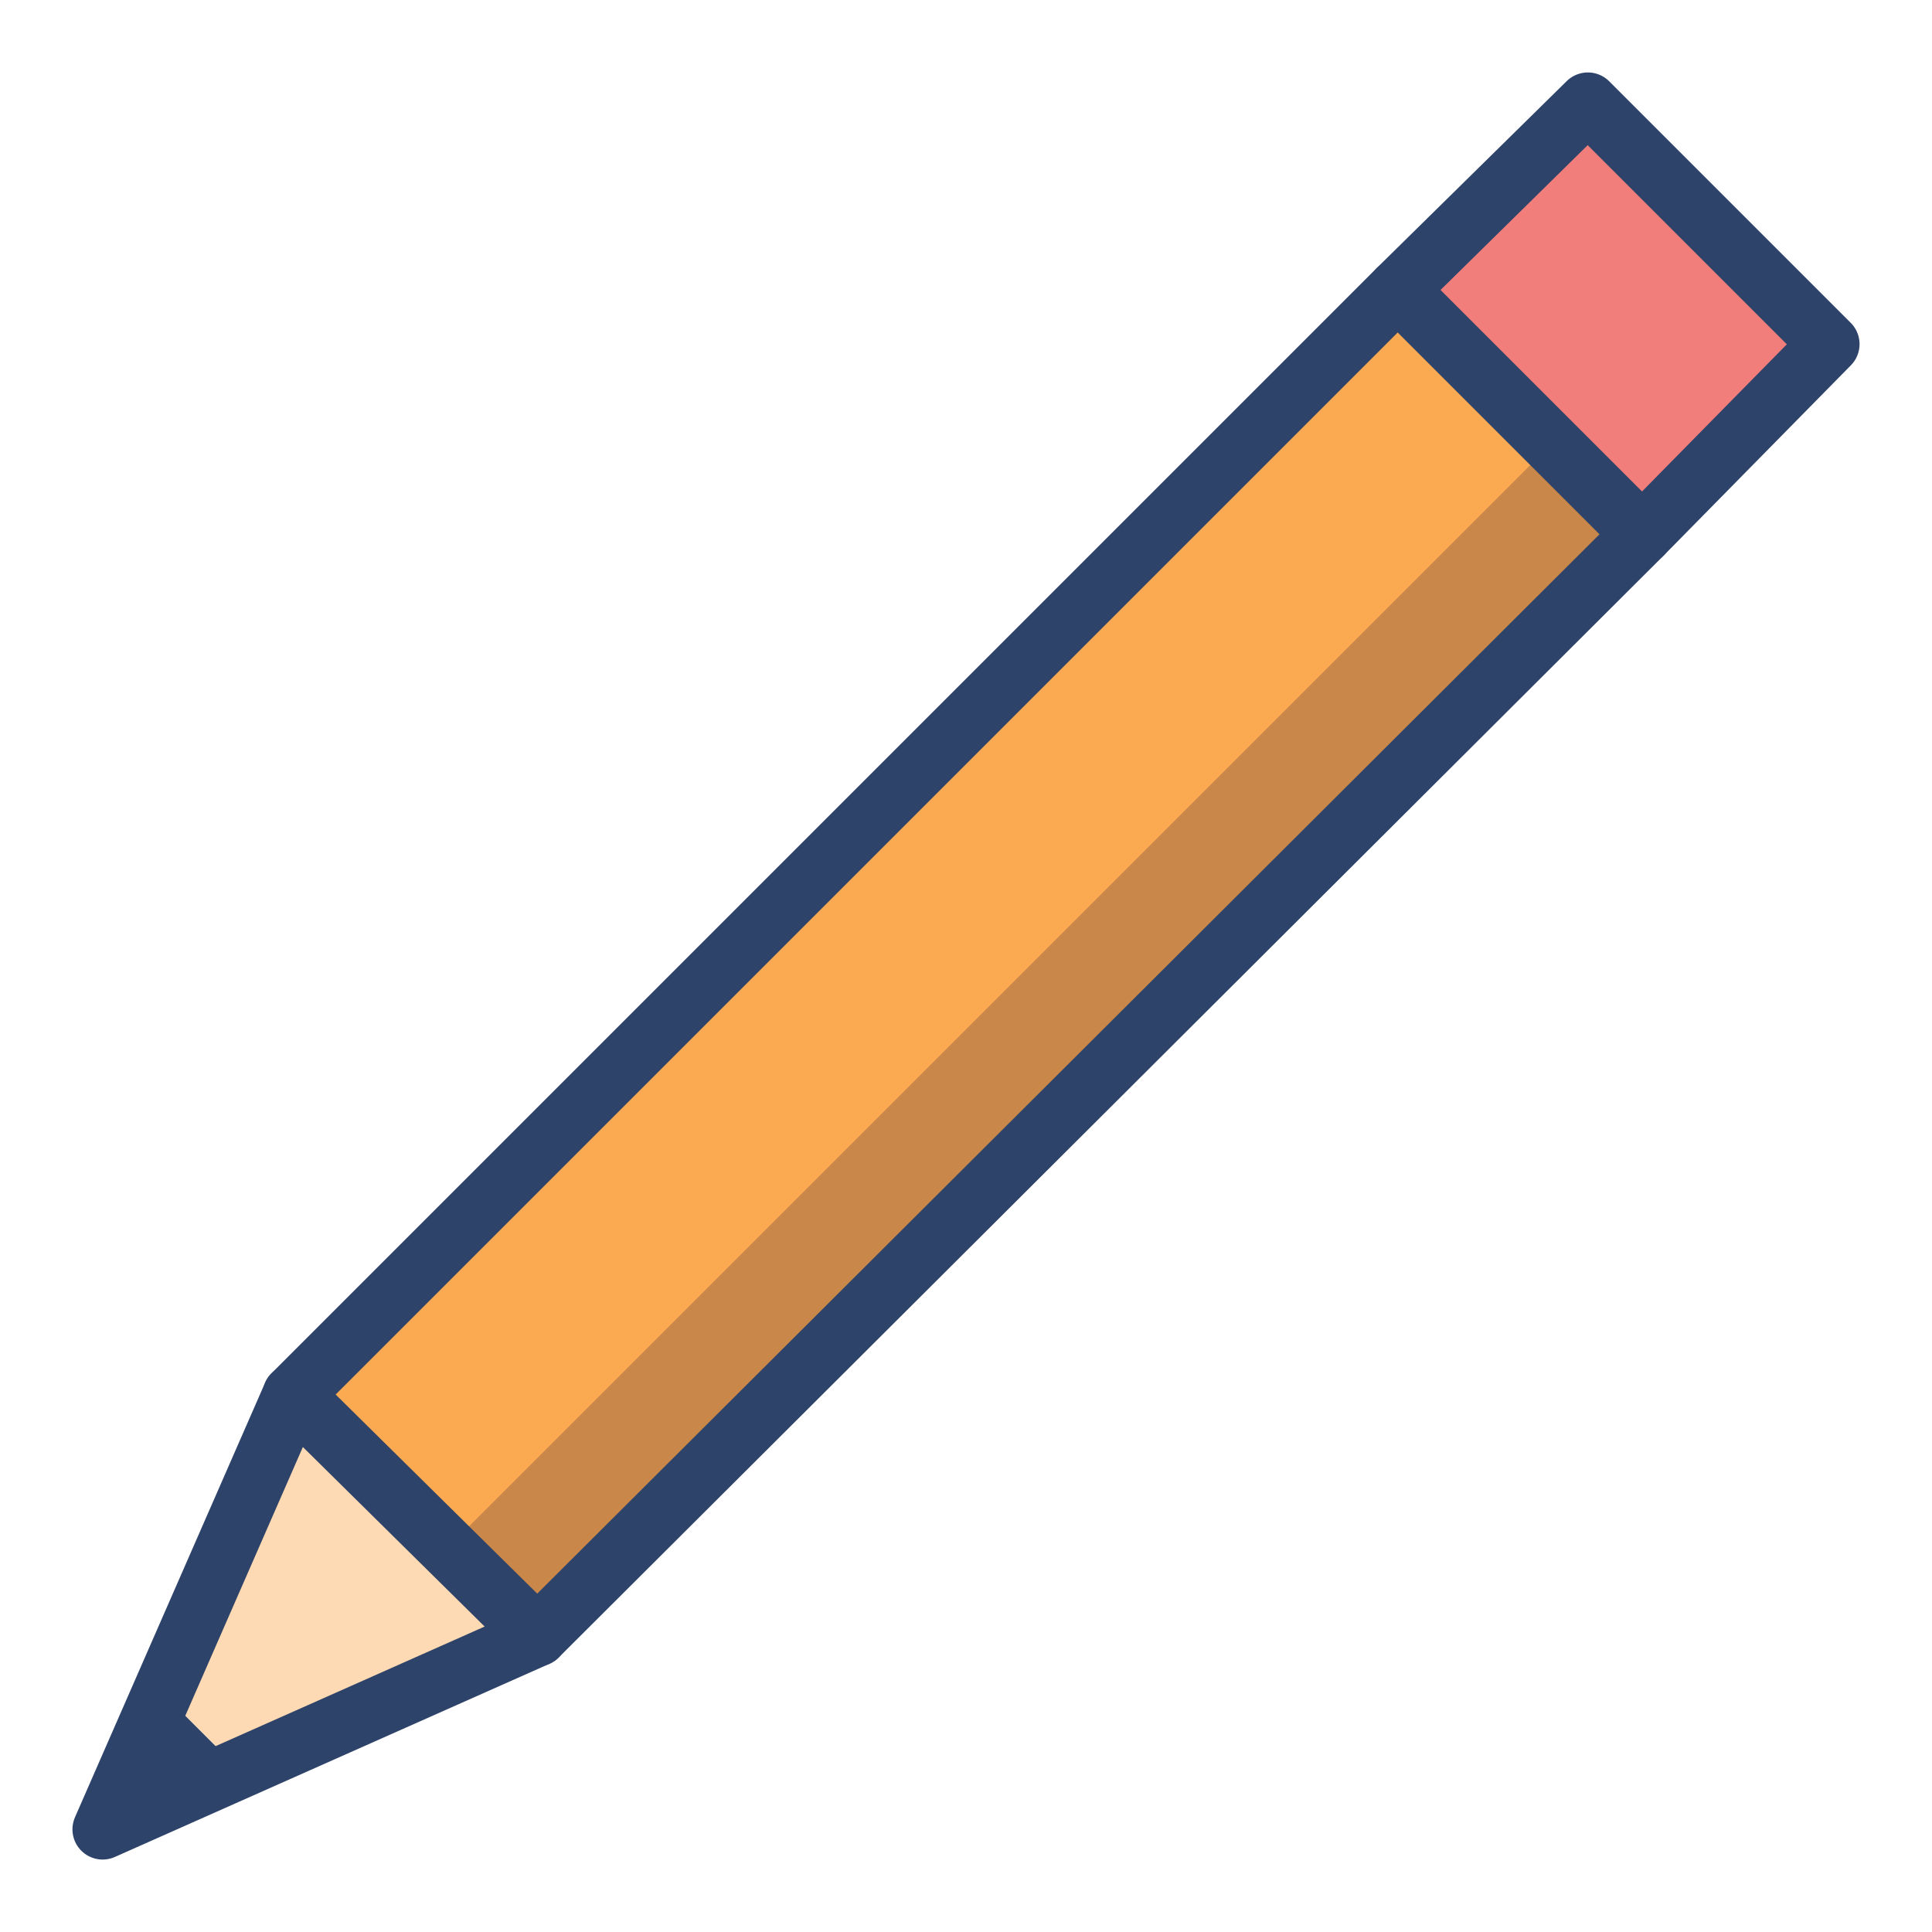 <svg xmlns="http://www.w3.org/2000/svg" viewBox="0 0 64 64" aria-labelledby="title" aria-describedby="desc"><path data-name="layer4" fill="#f27e7c" d="M46.384 9.646l6.293-6.293 8.026 8.025-6.294 6.294z"/><path data-name="layer3" fill="#fbaa51" d="M9.781 46.213L46.338 9.655l8.026 8.026L17.807 54.24z"/><path data-name="layer2" fill="#fddab3" d="M17.8 54.2l-8.1-8-4.3 9.9 2.5 2.5 9.9-4.4z"/><path data-name="layer1" fill="#2e4369" d="M3.4 60.6l4.5-2-2.5-2.5-2 4.5z"/><path data-name="opacity" fill="#000028" opacity=".2" d="M54.4 17.7l-3-3-36.6 36.6 3 2.9 36.6-36.5z"/><path data-name="stroke" fill="none" stroke="#2e4369" stroke-linecap="round" stroke-linejoin="round" stroke-width="2" d="M9.7 46.2L3.4 60.6l14.4-6.4-8.1-8zm44.7-28.5l6.2-6.3-8-8-6.3 6.2"/><path data-name="stroke" fill="none" stroke="#2e4369" stroke-linecap="round" stroke-linejoin="round" stroke-width="2" d="M9.7 46.2L46.3 9.6l8.1 8.1-36.6 36.5"/></svg>